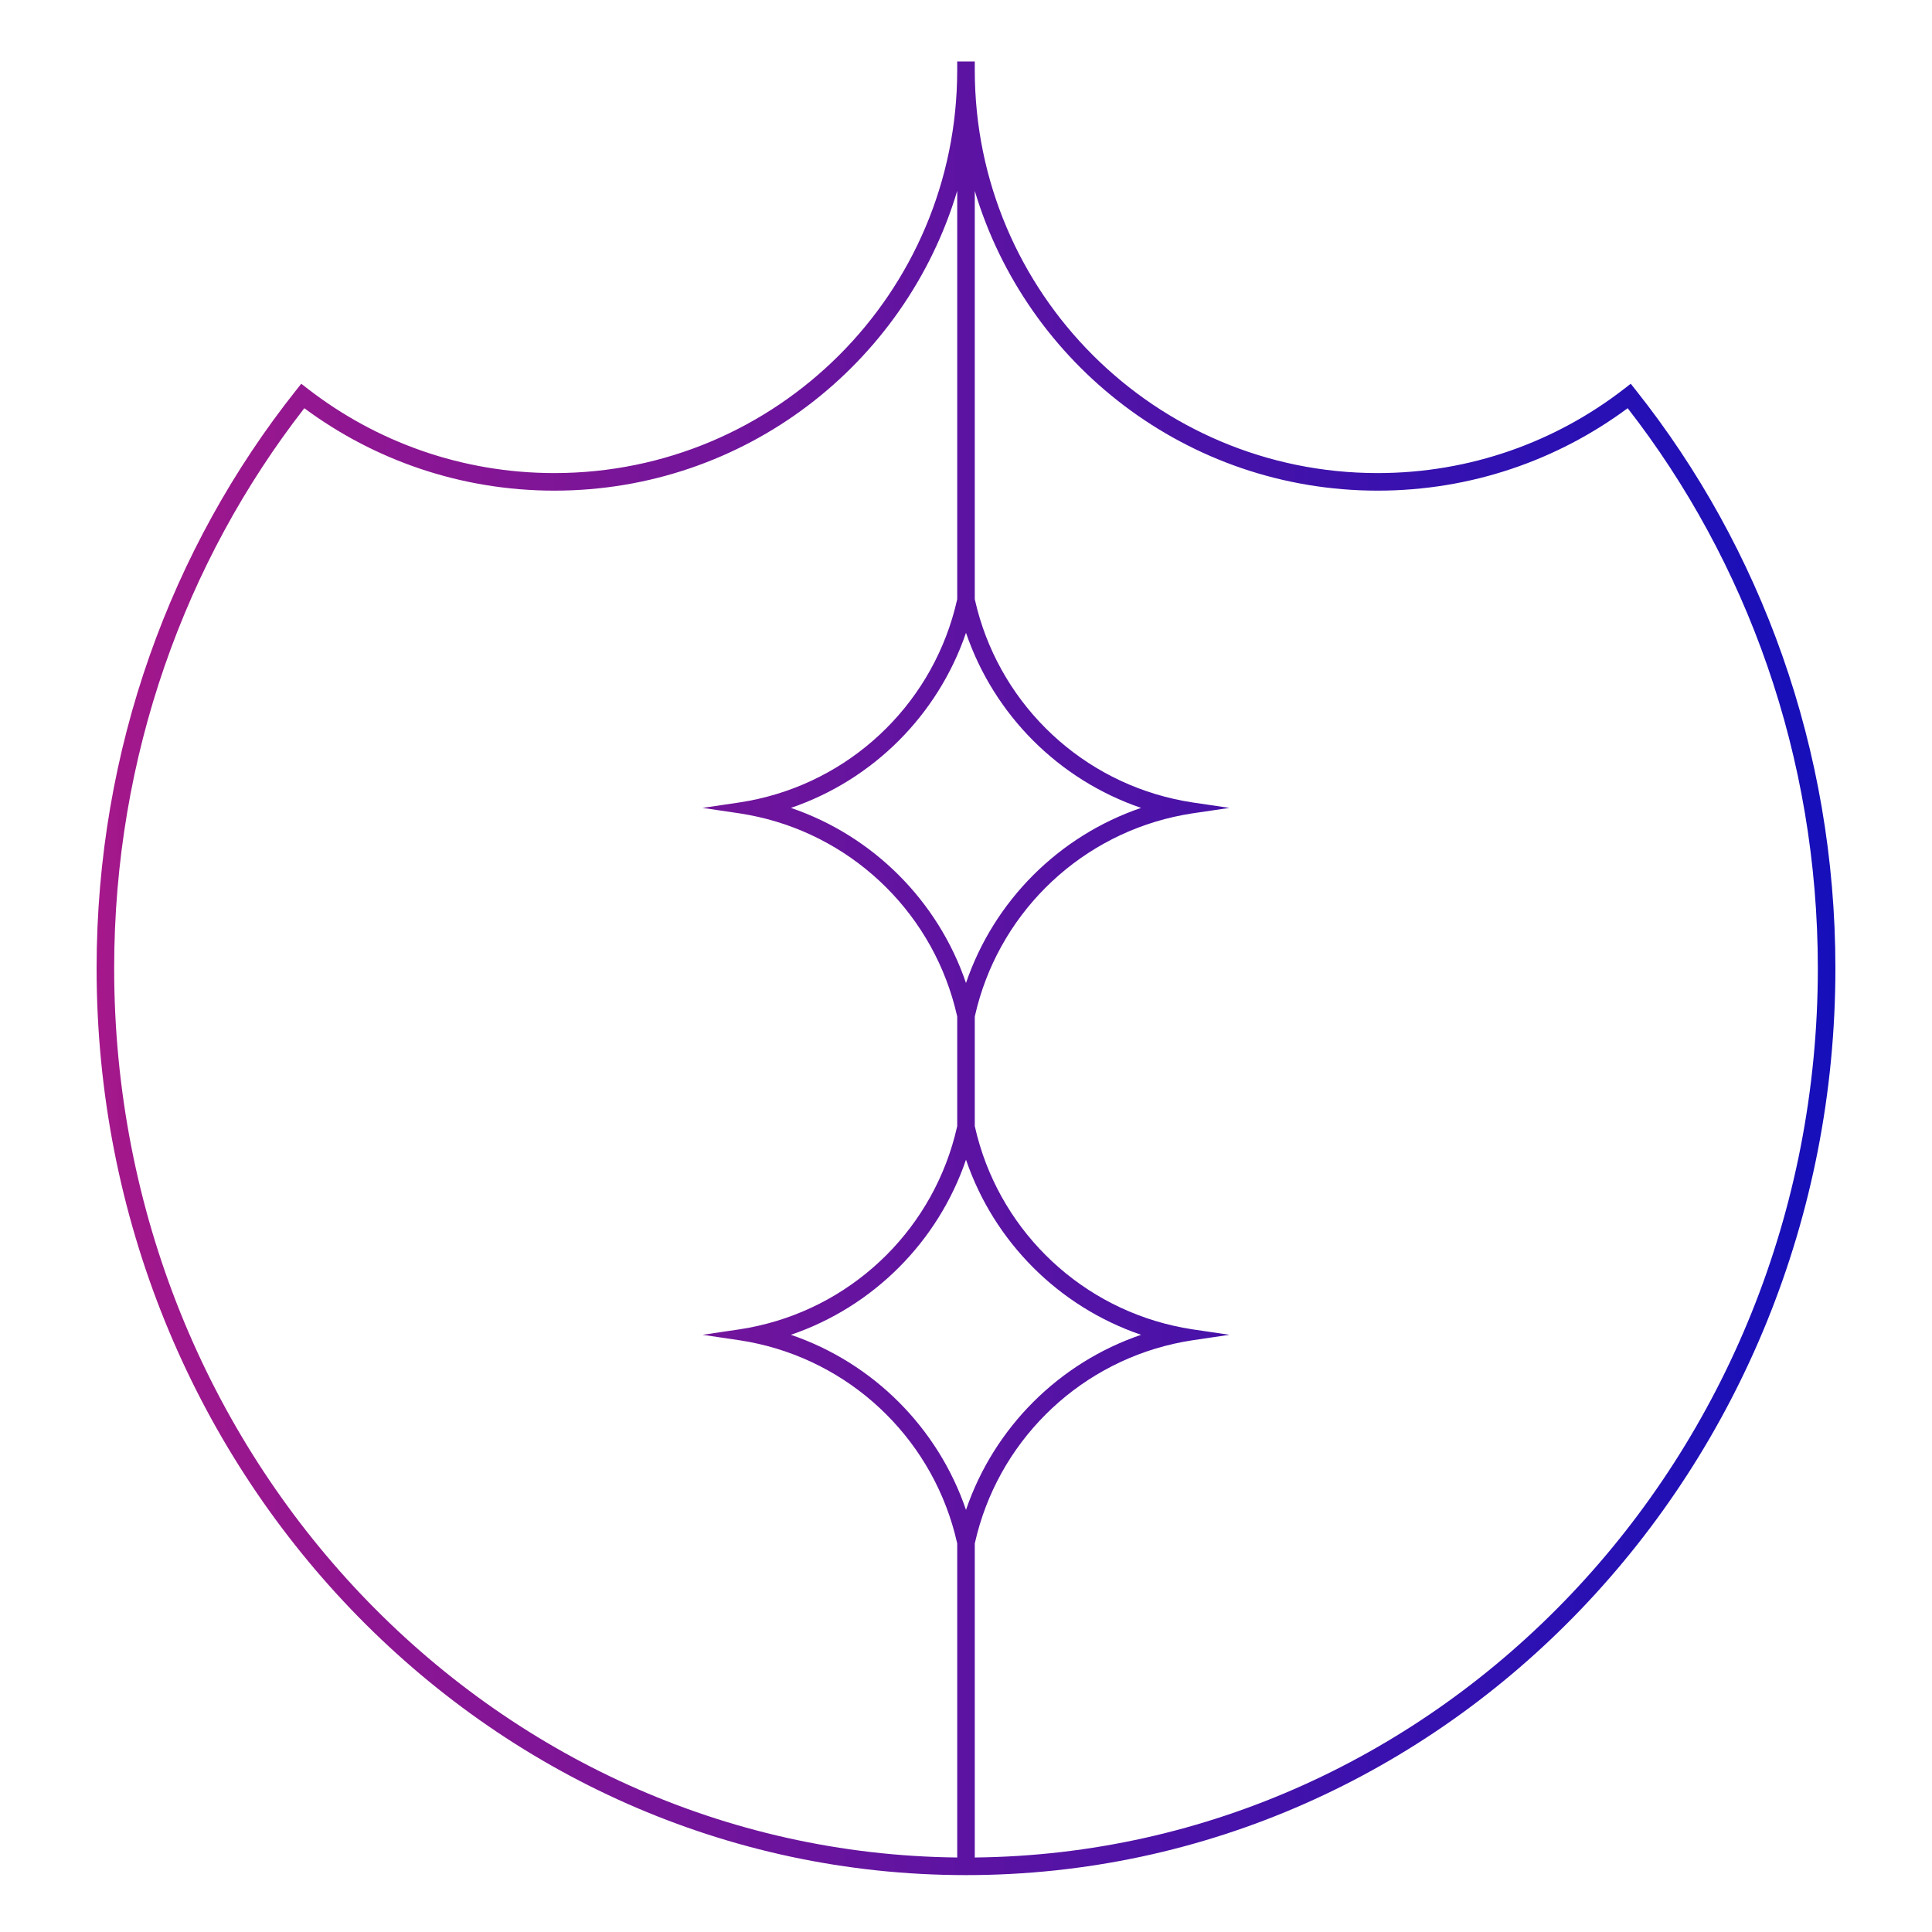 <svg width="220" height="220" viewBox="0 0 220 220" fill="none" xmlns="http://www.w3.org/2000/svg">
<path fill-rule="evenodd" clip-rule="evenodd" d="M111 7.996V7L108.998 7V8.001C108.998 33.334 88.462 53.87 63.129 53.87C52.566 53.87 42.839 50.301 35.086 44.302L34.304 43.698L33.69 44.472C19.515 62.34 11 85.266 11 110.261C11 167.25 55.284 213.522 110 213.522C164.716 213.522 209 167.25 209 110.261C209 85.266 200.485 62.339 186.309 44.471L185.695 43.697L184.914 44.302C177.16 50.301 167.433 53.87 156.87 53.87C131.537 53.87 111 33.333 111 8V7.996ZM109 21.732C103.098 41.478 84.794 55.87 63.129 55.87C52.464 55.87 42.611 52.382 34.653 46.484C21.116 63.891 13 86.083 13 110.261C13 165.877 55.928 210.957 109 211.516V175.76C108.992 175.725 108.984 175.69 108.976 175.655C106.43 164.386 97.61 155.566 86.341 153.02C85.664 152.867 84.977 152.736 84.283 152.629C84.222 152.62 84.161 152.611 84.1 152.602L80 151.996L84.1 151.391C84.161 151.382 84.222 151.372 84.283 151.363C84.977 151.256 85.664 151.126 86.341 150.972C97.61 148.426 106.43 139.606 108.976 128.337C108.984 128.302 108.992 128.267 109 128.232V115.76C108.992 115.725 108.984 115.69 108.976 115.655C106.43 104.386 97.61 95.566 86.341 93.02C85.664 92.867 84.977 92.736 84.283 92.629C84.222 92.62 84.161 92.611 84.1 92.602L80 91.996L84.1 91.391L84.175 91.379L84.283 91.363C84.977 91.256 85.664 91.126 86.341 90.972C97.61 88.426 106.43 79.606 108.976 68.337C108.984 68.302 108.992 68.267 109 68.232V21.732ZM109.38 66.195L109.38 66.193L109.38 66.191C109.38 66.192 109.38 66.194 109.38 66.195ZM111 211.516C164.072 210.957 207 165.877 207 110.261C207 86.083 198.884 63.89 185.346 46.483C177.388 52.381 167.535 55.87 156.87 55.87C135.206 55.87 116.904 41.48 111 21.737V68.232C111.008 68.267 111.016 68.302 111.024 68.337C113.57 79.606 122.39 88.426 133.659 90.972C134.336 91.126 135.023 91.256 135.717 91.363C135.778 91.372 135.839 91.382 135.9 91.391L140 91.996L135.9 92.602C135.839 92.611 135.778 92.62 135.717 92.629C135.023 92.736 134.336 92.867 133.659 93.02C122.39 95.566 113.57 104.386 111.024 115.655C111.016 115.69 111.008 115.725 111 115.76V128.232C111.008 128.267 111.016 128.302 111.024 128.337C113.57 139.606 122.39 148.426 133.659 150.972C134.336 151.126 135.023 151.256 135.717 151.363C135.778 151.372 135.839 151.382 135.9 151.391L140 151.996L135.9 152.602C135.839 152.611 135.778 152.62 135.717 152.629C135.023 152.736 134.336 152.867 133.659 153.02C122.39 155.566 113.57 164.386 111.024 175.655C111.016 175.69 111.008 175.725 111 175.76V211.516ZM90.062 91.996C99.425 88.801 106.805 81.421 110 72.058C113.195 81.421 120.575 88.801 129.938 91.996C120.575 95.191 113.195 102.571 110 111.934C106.805 102.571 99.425 95.191 90.062 91.996ZM110 132.058C106.805 141.421 99.425 148.801 90.062 151.996C99.425 155.191 106.805 162.571 110 171.934C113.195 162.571 120.575 155.191 129.938 151.996C120.575 148.801 113.195 141.421 110 132.058Z" fill="url(#paint0_linear_99:199)"/>
<defs>
<linearGradient id="paint0_linear_99:199" x1="209" y1="110.261" x2="4.367" y2="110.261" gradientUnits="userSpaceOnUse">
<stop stop-color="#150FBA"/>
<stop offset="1" stop-color="#A91889"/>
</linearGradient>
</defs>
</svg>
